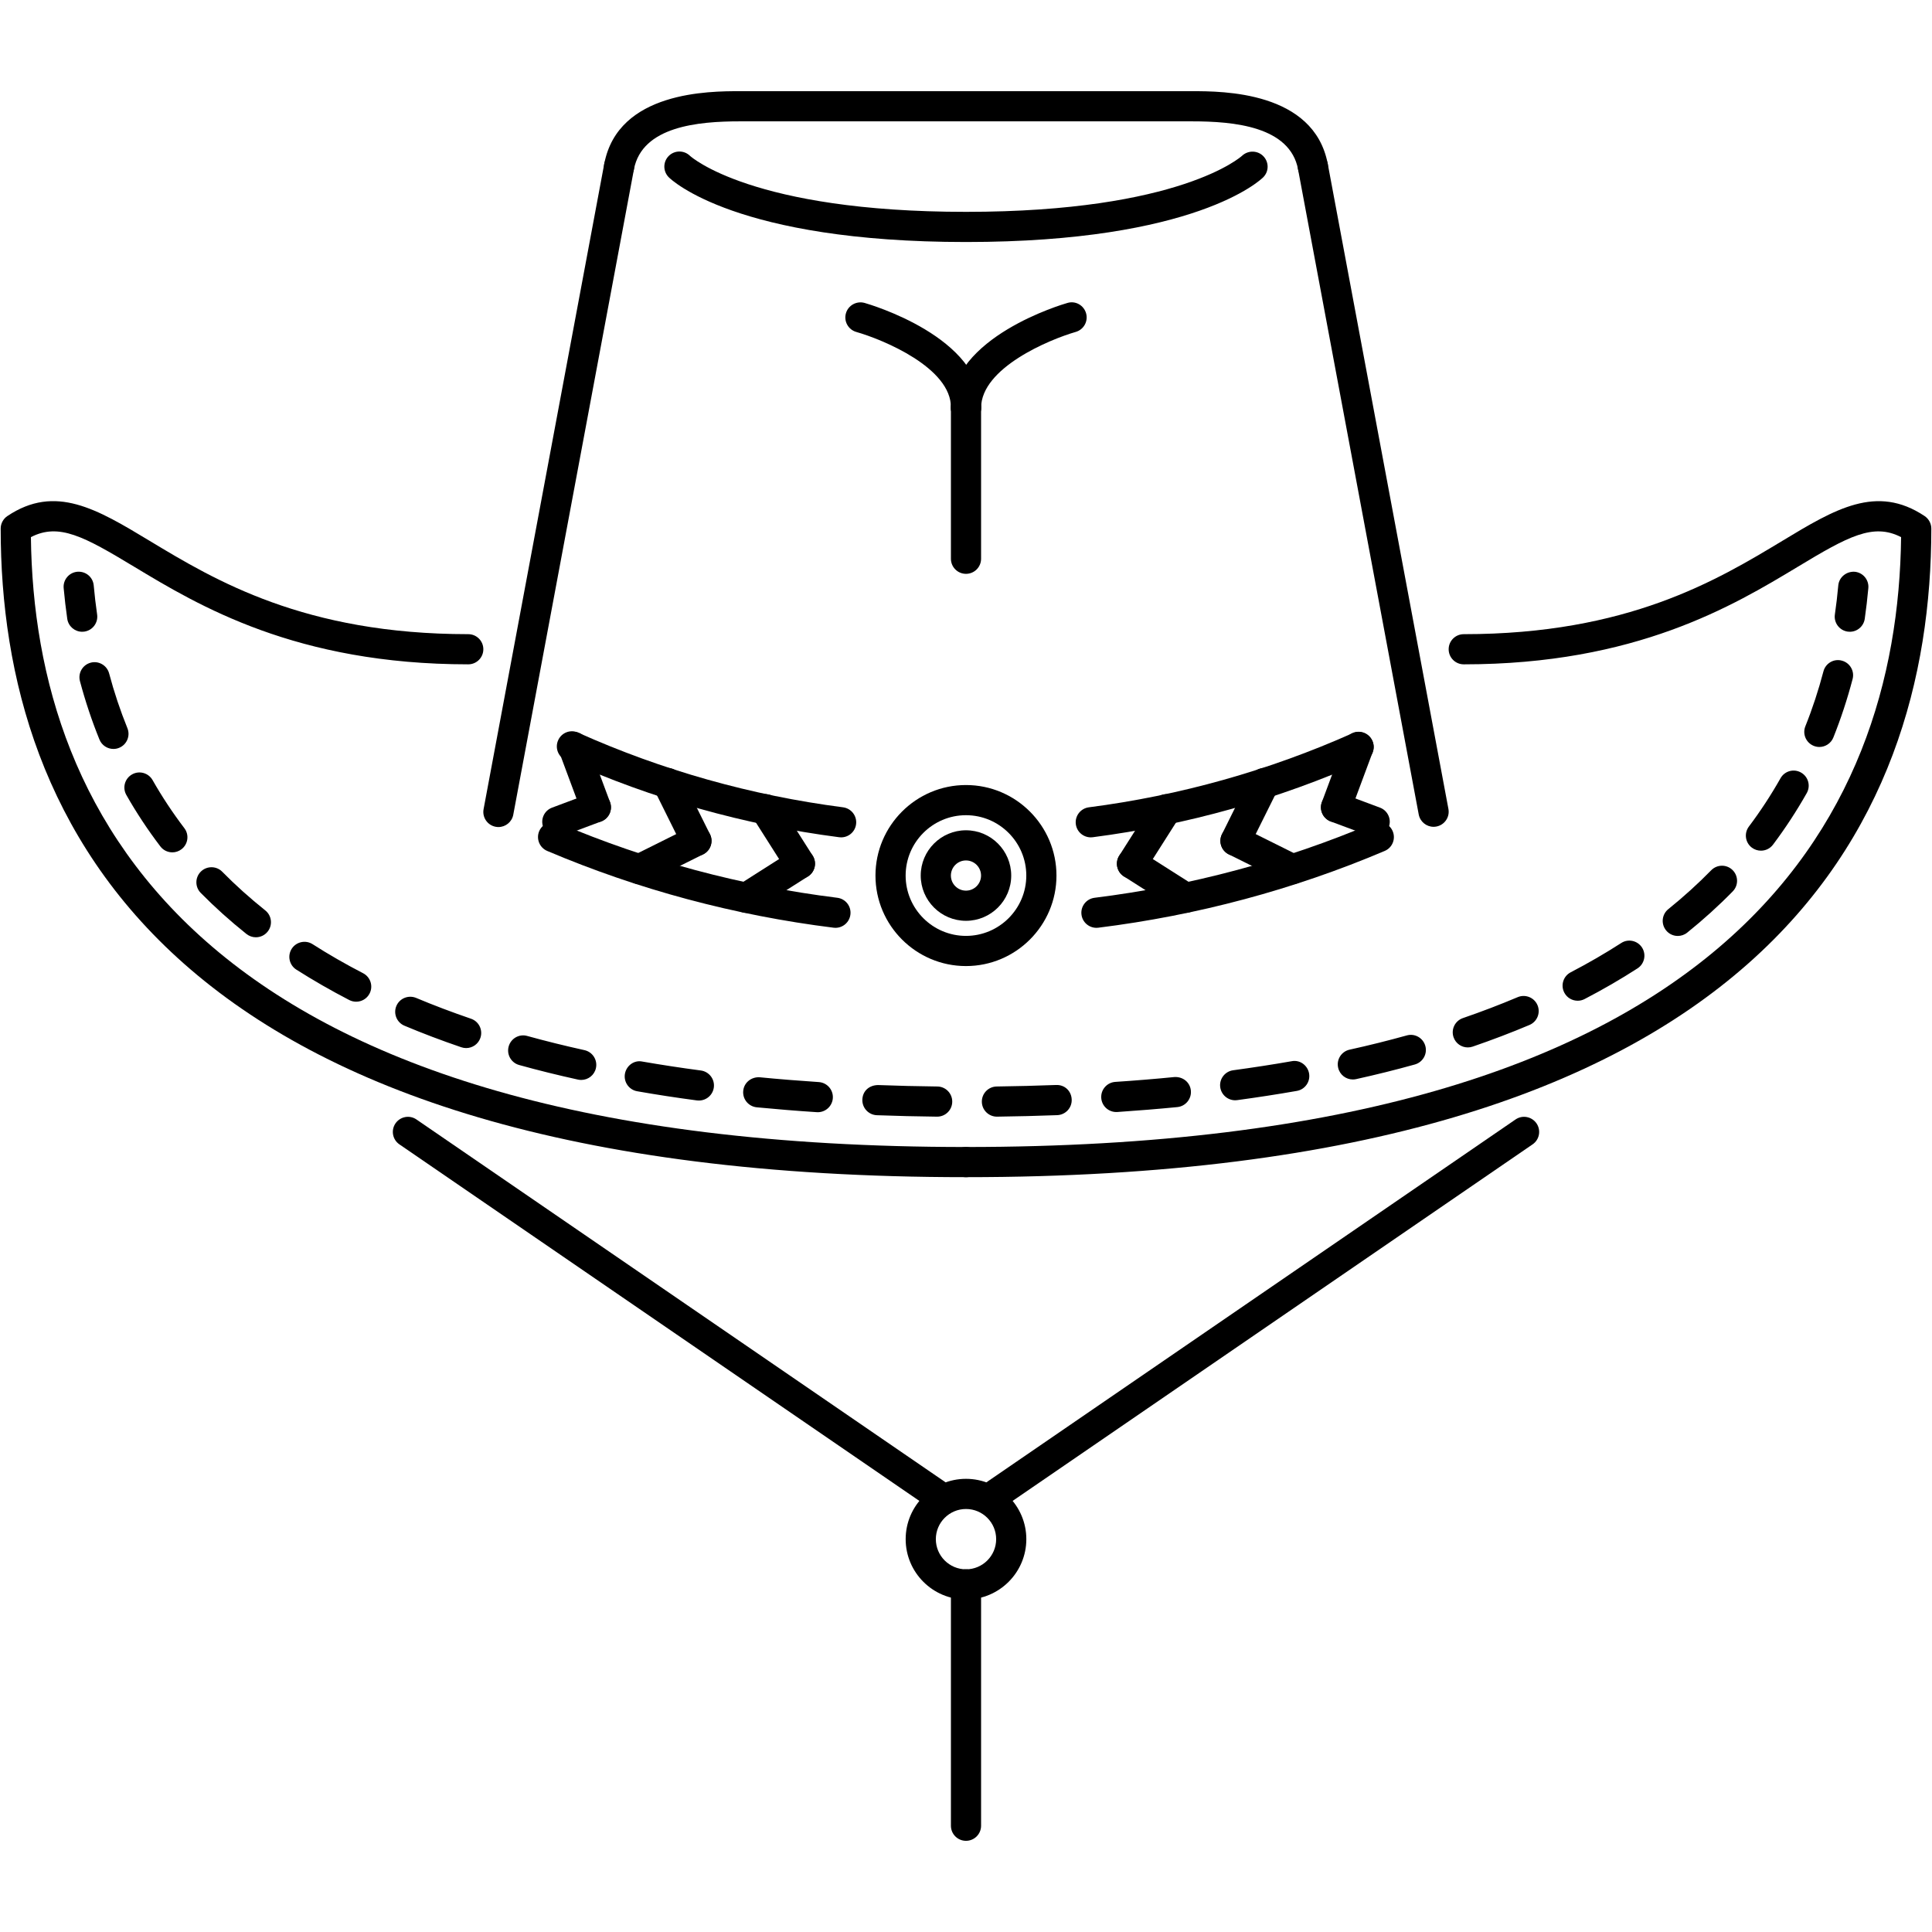 <?xml version="1.0" encoding="utf-8"?>
<!-- Generator: Adobe Illustrator 16.0.0, SVG Export Plug-In . SVG Version: 6.00 Build 0)  -->
<!DOCTYPE svg PUBLIC "-//W3C//DTD SVG 1.1//EN" "http://www.w3.org/Graphics/SVG/1.1/DTD/svg11.dtd">
<svg version="1.1" id="Layer_1" xmlns="http://www.w3.org/2000/svg" xmlns:xlink="http://www.w3.org/1999/xlink" x="0px" y="0px"
	 width="512px" height="512px" viewBox="0 0 512 512" enable-background="new 0 0 512 512" xml:space="preserve">
<g id="_x31_7._hat_x2C__cowboy_x2C__wild_x2C__west_x2C__crime_x2C__bandit">
	<g>
		<g>
			<path d="M132.087,219.175c-0.233,0-0.483-0.023-0.733-0.07c-2.171-0.405-3.6-2.49-3.201-4.66L160.13,43.416
				c0.406-2.162,2.514-3.606,4.669-3.193c2.17,0.406,3.599,2.491,3.2,4.661l-31.977,171.028
				C135.663,217.832,133.977,219.175,132.087,219.175z"/>
		</g>
	</g>
	<g>
		<g>
			<path d="M379.912,219.112c-1.89,0-3.567-1.343-3.935-3.263L344,44.884c-0.405-2.17,1.03-4.255,3.201-4.661
				c2.17-0.413,4.255,1.031,4.669,3.193l31.977,170.966c0.406,2.17-1.03,4.255-3.2,4.66
				C380.396,219.089,380.146,219.112,379.912,219.112z"/>
		</g>
	</g>
	<g>
		<g>
			<path d="M256,311.961c-2.21,0-3.997-1.787-3.997-3.998c0-2.209,1.787-3.996,3.997-3.996c202.763,0,246.942-87.337,247.81-161.62
				c-7.401-3.826-14.084-0.164-27.324,7.822c-17.098,10.306-42.924,25.888-88.578,25.888c-2.21,0-3.998-1.787-3.998-3.997
				c0-2.209,1.788-3.997,3.998-3.997c43.43,0,67.14-14.303,84.447-24.74c13.936-8.416,24.943-15.06,37.685-6.565
				c1.108,0.741,1.78,1.99,1.78,3.325C511.819,218.496,467.437,311.961,256,311.961z"/>
		</g>
	</g>
	<g>
		<g>
			<path d="M256,311.961c-211.437,0-255.819-93.465-255.819-171.879c0-1.335,0.671-2.584,1.779-3.325
				c12.71-8.51,23.741-1.843,37.685,6.565c17.309,10.438,41.019,24.74,84.448,24.74c2.21,0,3.997,1.788,3.997,3.997
				c0,2.21-1.787,3.997-3.997,3.997c-45.655,0-71.48-15.582-88.578-25.888c-13.232-7.986-19.923-11.656-27.324-7.822
				C9.057,216.63,53.236,303.967,256,303.967c2.209,0,3.997,1.787,3.997,3.996C259.997,310.174,258.209,311.961,256,311.961z"/>
		</g>
	</g>
	<g>
		<g>
			<g>
				<path d="M490.226,167.423c-0.188,0-0.391-0.016-0.578-0.039c-2.186-0.32-3.7-2.343-3.389-4.528
					c0.367-2.529,0.672-5.113,0.906-7.722c0.203-2.193,2.17-3.747,4.348-3.614c2.194,0.203,3.818,2.147,3.615,4.349
					c-0.25,2.748-0.57,5.457-0.952,8.127C493.887,165.986,492.177,167.423,490.226,167.423z"/>
			</g>
		</g>
		<g>
			<g>
				<path d="M248.356,295.926c-0.016,0-0.031,0-0.047,0c-5.402-0.062-10.719-0.188-15.934-0.383
					c-2.201-0.086-3.927-1.943-3.841-4.146c0.078-2.209,1.717-3.801,4.146-3.848c5.145,0.195,10.391,0.32,15.723,0.383
					c2.21,0.023,3.974,1.834,3.95,4.043C252.331,294.168,250.543,295.926,248.356,295.926z M264.197,295.926
					c-2.187,0-3.974-1.758-3.997-3.943c-0.031-2.209,1.732-4.02,3.942-4.051c5.332-0.07,10.578-0.203,15.731-0.398
					c2.342-0.094,4.059,1.646,4.137,3.848c0.094,2.203-1.631,4.061-3.841,4.146c-5.215,0.195-10.523,0.328-15.926,0.398
					C264.229,295.926,264.213,295.926,264.197,295.926z M216.723,294.746c-0.086,0-0.18,0-0.266-0.008
					c-5.41-0.352-10.711-0.789-15.902-1.287c-2.202-0.219-3.81-2.172-3.591-4.365c0.202-2.201,2.154-3.73,4.355-3.598
					c5.114,0.498,10.337,0.92,15.661,1.271c2.201,0.148,3.872,2.045,3.731,4.248C220.571,293.123,218.808,294.746,216.723,294.746z
					 M295.831,294.699c-2.092,0-3.849-1.615-3.989-3.73c-0.148-2.203,1.522-4.107,3.724-4.256
					c5.324-0.352,10.539-0.781,15.661-1.287c2.256-0.133,4.153,1.389,4.364,3.59c0.211,2.193-1.39,4.154-3.584,4.373
					c-5.199,0.506-10.5,0.936-15.91,1.303C296.003,294.699,295.917,294.699,295.831,294.699z M185.206,291.654
					c-0.172,0-0.344-0.008-0.531-0.031c-5.395-0.717-10.664-1.521-15.809-2.428c-2.179-0.375-3.631-2.451-3.256-4.621
					c0.383-2.178,2.459-3.717,4.63-3.248c5.043,0.875,10.203,1.662,15.497,2.365c2.186,0.297,3.724,2.303,3.435,4.49
					C188.906,290.195,187.189,291.654,185.206,291.654z M327.34,291.584c-1.975,0-3.685-1.451-3.966-3.457
					c-0.297-2.188,1.241-4.201,3.428-4.498c5.285-0.719,10.453-1.514,15.496-2.396c2.155-0.445,4.247,1.078,4.622,3.248
					c0.383,2.17-1.077,4.246-3.247,4.621c-5.138,0.898-10.399,1.711-15.794,2.443C327.699,291.576,327.512,291.584,327.34,291.584z
					 M154.025,286.197c-0.281,0-0.57-0.031-0.859-0.094c-5.348-1.178-10.539-2.459-15.583-3.863
					c-2.123-0.586-3.372-2.795-2.779-4.92c0.594-2.131,2.795-3.387,4.919-2.779c4.91,1.359,9.962,2.609,15.161,3.756
					c2.154,0.477,3.521,2.607,3.045,4.762C157.522,284.926,155.867,286.197,154.025,286.197z M358.514,286.072
					c-1.835,0-3.49-1.271-3.896-3.139c-0.484-2.154,0.882-4.285,3.036-4.762c5.2-1.146,10.251-2.412,15.146-3.77
					c2.132-0.609,4.333,0.646,4.927,2.779c0.593,2.123-0.656,4.324-2.779,4.918c-5.036,1.404-10.228,2.701-15.567,3.879
					C359.083,286.041,358.802,286.072,358.514,286.072z M123.531,277.75c-0.43,0-0.859-0.07-1.297-0.219
					c-5.246-1.787-10.305-3.707-15.052-5.707c-2.037-0.857-2.997-3.199-2.139-5.238c0.858-2.029,3.201-2.967,5.23-2.131
					c4.583,1.928,9.478,3.779,14.553,5.52c2.084,0.711,3.2,2.982,2.482,5.074C126.747,276.705,125.193,277.75,123.531,277.75z
					 M388.984,277.578c-1.655,0-3.209-1.037-3.778-2.701c-0.719-2.084,0.39-4.355,2.482-5.074c5.012-1.725,9.898-3.592,14.528-5.551
					c2.022-0.85,4.38,0.094,5.238,2.131c0.859,2.031-0.093,4.373-2.123,5.24c-4.802,2.029-9.86,3.957-15.044,5.736
					C389.858,277.508,389.421,277.578,388.984,277.578z M94.388,265.463c-0.617,0-1.242-0.141-1.835-0.445
					c-4.856-2.514-9.571-5.23-14.029-8.064c-1.858-1.187-2.404-3.661-1.218-5.52c1.194-1.858,3.661-2.396,5.52-1.226
					c4.247,2.717,8.76,5.309,13.396,7.704c1.968,1.016,2.732,3.428,1.718,5.389C97.237,264.674,95.832,265.463,94.388,265.463z
					 M418.104,265.205c-1.444,0-2.842-0.781-3.553-2.154c-1.015-1.961-0.258-4.373,1.71-5.387c4.638-2.413,9.134-5.021,13.365-7.745
					c1.851-1.218,4.325-0.664,5.527,1.187c1.187,1.858,0.656,4.333-1.202,5.527c-4.434,2.865-9.149,5.598-14.006,8.119
					C419.354,265.064,418.729,265.205,418.104,265.205z M67.805,248.389c-0.875,0-1.749-0.289-2.49-0.874
					c-4.317-3.443-8.393-7.112-12.117-10.883c-1.554-1.577-1.538-4.106,0.039-5.66c1.562-1.538,4.106-1.53,5.652,0.039
					c3.506,3.56,7.347,7.011,11.414,10.258c1.726,1.374,2.007,3.896,0.625,5.621C70.146,247.873,68.976,248.389,67.805,248.389z
					 M444.632,248.037c-1.171,0-2.326-0.507-3.114-1.491c-1.382-1.717-1.116-4.231,0.601-5.613
					c4.06-3.278,7.885-6.745,11.367-10.305c1.562-1.585,4.083-1.601,5.652-0.062c1.577,1.546,1.608,4.075,0.062,5.652
					c-3.7,3.786-7.76,7.464-12.062,10.93C446.396,247.749,445.507,248.037,444.632,248.037z M45.68,225.881
					c-1.21,0-2.404-0.538-3.186-1.576c-3.303-4.333-6.339-8.916-9.009-13.624c-1.094-1.92-0.422-4.356,1.499-5.449
					c1.896-1.093,4.348-0.429,5.449,1.499c2.498,4.396,5.332,8.682,8.415,12.733c1.344,1.757,1,4.263-0.757,5.598
					C47.366,225.616,46.522,225.881,45.68,225.881z M466.663,225.437c-0.835,0-1.686-0.266-2.404-0.805
					c-1.764-1.327-2.107-3.833-0.78-5.598c3.061-4.067,5.878-8.369,8.369-12.779c1.077-1.929,3.513-2.624,5.441-1.522
					c1.929,1.085,2.6,3.521,1.522,5.441c-2.67,4.723-5.676,9.321-8.947,13.67C469.076,224.89,467.882,225.437,466.663,225.437z
					 M30.065,198.479c-1.577,0-3.076-0.937-3.708-2.49c-2.022-4.973-3.756-10.181-5.169-15.474
					c-0.569-2.139,0.703-4.325,2.834-4.895c2.116-0.578,4.325,0.702,4.896,2.834c1.319,4.973,2.959,9.86,4.848,14.521
					c0.828,2.046-0.156,4.38-2.201,5.207C31.072,198.385,30.565,198.479,30.065,198.479z M482.153,197.956
					c-0.5,0-1-0.094-1.484-0.289c-2.053-0.82-3.052-3.146-2.232-5.192c1.874-4.668,3.482-9.563,4.793-14.552
					c0.547-2.131,2.748-3.436,4.872-2.85c2.14,0.562,3.419,2.74,2.857,4.88c-1.39,5.301-3.107,10.516-5.098,15.488
					C485.236,197.003,483.729,197.956,482.153,197.956z"/>
			</g>
		</g>
		<g>
			<g>
				<path d="M21.774,167.423c-1.952,0-3.661-1.437-3.95-3.428c-0.383-2.67-0.703-5.379-0.952-8.127
					c-0.203-2.201,1.421-4.146,3.614-4.349c2.24-0.18,4.146,1.421,4.349,3.614c0.234,2.608,0.538,5.192,0.905,7.722
					c0.312,2.186-1.202,4.208-3.388,4.528C22.165,167.407,21.962,167.423,21.774,167.423z"/>
			</g>
		</g>
	</g>
	<g>
		<g>
			<path d="M315.958,32.158H196.042c-2.209,0-3.997-1.787-3.997-3.997c0-2.209,1.788-3.997,3.997-3.997h119.916
				c2.209,0,3.996,1.788,3.996,3.997C319.954,30.371,318.167,32.158,315.958,32.158z"/>
		</g>
	</g>
	<g>
		<g>
			<path d="M256,64.136c-60.91,0-78.07-16.457-78.772-17.159c-1.562-1.562-1.562-4.091,0-5.652c1.546-1.546,4.044-1.562,5.621-0.031
				c0.266,0.25,16.504,14.849,73.151,14.849c56.851,0,72.995-14.708,73.151-14.856c1.608-1.499,4.114-1.46,5.637,0.094
				c1.53,1.568,1.53,4.052-0.016,5.598C334.069,47.679,316.91,64.136,256,64.136z"/>
		</g>
	</g>
	<g>
		<g>
			<path d="M164.064,48.147c-0.242,0-0.499-0.023-0.749-0.07c-2.171-0.414-3.592-2.506-3.178-4.677
				c3.661-19.236,27.926-19.236,35.904-19.236c2.21,0,3.997,1.788,3.997,3.997c0,2.21-1.787,3.997-3.997,3.997
				c-11,0-25.872,1.319-28.051,12.741C167.625,46.812,165.954,48.147,164.064,48.147z"/>
		</g>
	</g>
	<g>
		<g>
			<path d="M347.935,48.147c-1.889,0-3.56-1.335-3.927-3.248c-2.178-11.422-17.05-12.741-28.05-12.741
				c-2.21,0-3.998-1.787-3.998-3.997c0-2.209,1.788-3.997,3.998-3.997c7.979,0,32.242,0,35.904,19.236
				c0.413,2.171-1.008,4.263-3.178,4.677C348.435,48.124,348.177,48.147,347.935,48.147z"/>
		</g>
	</g>
	<g>
		<g>
			<path d="M256,152.074c-2.21,0-3.997-1.788-3.997-3.997v-39.973c0-2.209,1.787-3.997,3.997-3.997c2.209,0,3.997,1.788,3.997,3.997
				v39.973C259.997,150.286,258.209,152.074,256,152.074z"/>
		</g>
	</g>
	<g>
		<g>
			<path d="M256,112.103c-2.21,0-3.997-1.788-3.997-3.998c0-18.791,29.619-27.465,30.884-27.823c2.124-0.641,4.325,0.616,4.935,2.74
				c0.608,2.123-0.625,4.332-2.74,4.941c-6.972,2.007-25.084,9.532-25.084,20.142C259.997,110.314,258.209,112.103,256,112.103z"/>
		</g>
	</g>
	<g>
		<g>
			<path d="M256,112.103c-0.016,0-0.047,0-0.062,0c-2.202-0.031-3.966-1.851-3.935-4.061c0.164-10.562-18.05-18.072-25.076-20.071
				c-2.124-0.609-3.357-2.818-2.748-4.941c0.601-2.116,2.811-3.334,4.934-2.756c1.265,0.366,31.182,9.048,30.885,27.894
				C259.966,110.354,258.178,112.103,256,112.103z"/>
		</g>
	</g>
	<g>
		<g>
			<g>
				<path d="M222.914,221.907c-0.172,0-0.344-0.008-0.516-0.031c-25.092-3.247-49.473-10.117-72.473-20.431
					c-2.014-0.897-2.911-3.264-2.006-5.277c0.897-2.015,3.256-2.936,5.277-2.015c22.281,9.985,45.913,16.645,70.216,19.791
					c2.194,0.289,3.74,2.287,3.459,4.481C226.614,220.439,224.889,221.907,222.914,221.907z"/>
			</g>
		</g>
		<g>
			<g>
				<path d="M157.913,217.949c-1.624,0-3.146-0.991-3.748-2.6l-5.964-16.027c-0.766-2.069,0.281-4.372,2.357-5.146
					c2.062-0.772,4.364,0.281,5.137,2.351l5.965,16.027c0.765,2.068-0.281,4.372-2.357,5.145
					C158.85,217.871,158.381,217.949,157.913,217.949z"/>
			</g>
		</g>
		<g>
			<g>
				<path d="M147.701,221.774c-1.624,0-3.146-0.991-3.747-2.592c-0.773-2.068,0.273-4.372,2.342-5.145l10.212-3.825
					c2.068-0.812,4.372,0.272,5.152,2.334c0.765,2.069-0.281,4.372-2.342,5.145l-10.22,3.826
					C148.638,221.696,148.162,221.774,147.701,221.774z"/>
			</g>
		</g>
		<g>
			<g>
				<path d="M184.565,226.834c-1.475,0-2.888-0.812-3.591-2.218l-7.604-15.317c-0.984-1.975-0.18-4.379,1.795-5.363
					c1.983-0.976,4.372-0.18,5.355,1.804l7.62,15.317c0.983,1.975,0.172,4.38-1.804,5.363
					C185.769,226.701,185.159,226.834,184.565,226.834z"/>
			</g>
		</g>
		<g>
			<g>
				<path d="M169.514,234.328c-1.468,0-2.889-0.812-3.591-2.217c-0.983-1.976-0.172-4.372,1.804-5.355l15.052-7.495
					c1.975-0.991,4.38-0.172,5.363,1.796c0.983,1.975,0.172,4.372-1.804,5.355l-15.052,7.495
					C170.716,234.195,170.107,234.328,169.514,234.328z"/>
			</g>
		</g>
		<g>
			<g>
				<path d="M211.984,232.884c-1.319,0-2.607-0.655-3.373-1.85l-9.173-14.443c-1.187-1.866-0.633-4.341,1.226-5.52
					c1.857-1.179,4.341-0.624,5.52,1.226l9.173,14.443c1.187,1.865,0.633,4.341-1.233,5.52
					C213.468,232.681,212.718,232.884,211.984,232.884z"/>
			</g>
		</g>
		<g>
			<g>
				<path d="M197.807,241.909c-1.327,0-2.623-0.656-3.381-1.851c-1.187-1.866-0.632-4.333,1.226-5.52l14.186-9.024
					c1.866-1.18,4.333-0.625,5.52,1.226c1.187,1.865,0.641,4.333-1.226,5.52l-14.186,9.024
					C199.274,241.706,198.54,241.909,197.807,241.909z"/>
			</g>
		</g>
		<g>
			<g>
				<path d="M221.407,245.883c-0.164,0-0.328-0.008-0.492-0.031c-26.247-3.264-51.775-10.103-75.899-20.345
					c-2.03-0.859-2.982-3.209-2.123-5.239c0.874-2.037,3.208-2.981,5.246-2.115c23.437,9.946,48.255,16.598,73.76,19.768
					c2.187,0.272,3.748,2.271,3.467,4.457C225.115,244.399,223.397,245.883,221.407,245.883z"/>
			</g>
		</g>
	</g>
	<g>
		<g>
			<g>
				<path d="M289.07,221.907c-1.983,0-3.7-1.468-3.966-3.481c-0.281-2.194,1.265-4.192,3.45-4.481
					c24.155-3.123,47.67-9.728,69.873-19.627c2.029-0.89,4.372,0.008,5.277,2.03c0.897,2.014-0.016,4.38-2.03,5.277
					c-22.905,10.212-47.17,17.02-72.09,20.251C289.413,221.899,289.242,221.907,289.07,221.907z"/>
			</g>
		</g>
		<g>
			<g>
				<path d="M354.063,217.949c-0.461,0-0.93-0.078-1.397-0.25c-2.062-0.772-3.123-3.076-2.351-5.145l5.965-16.027
					c0.773-2.069,3.076-3.115,5.145-2.351c2.062,0.773,3.123,3.076,2.351,5.146l-5.965,16.027
					C357.21,216.958,355.68,217.949,354.063,217.949z"/>
			</g>
		</g>
		<g>
			<g>
				<path d="M364.306,221.774c-0.46,0-0.937-0.078-1.396-0.249l-10.243-3.826c-2.069-0.772-3.123-3.076-2.343-5.145
					c0.766-2.069,3.076-3.115,5.138-2.35l10.243,3.825c2.068,0.772,3.122,3.076,2.342,5.145
					C367.452,220.783,365.922,221.774,364.306,221.774z"/>
			</g>
		</g>
		<g>
			<g>
				<path d="M327.418,226.834c-0.601,0-1.202-0.133-1.78-0.414c-1.975-0.983-2.779-3.389-1.795-5.363l7.604-15.317
					c0.984-1.983,3.373-2.779,5.363-1.804c1.976,0.984,2.787,3.389,1.804,5.363l-7.62,15.317
					C330.299,226.021,328.886,226.834,327.418,226.834z"/>
			</g>
		</g>
		<g>
			<g>
				<path d="M342.47,234.328c-0.601,0-1.21-0.133-1.779-0.421l-15.053-7.495c-1.982-0.983-2.779-3.381-1.795-5.355
					c0.983-1.968,3.396-2.787,5.355-1.796l15.052,7.495c1.983,0.983,2.779,3.38,1.796,5.355
					C345.351,233.517,343.938,234.328,342.47,234.328z"/>
			</g>
		</g>
		<g>
			<g>
				<path d="M299.984,232.884c-0.733,0-1.468-0.203-2.14-0.624c-1.857-1.179-2.412-3.654-1.225-5.52l9.173-14.443
					c1.187-1.85,3.653-2.404,5.512-1.226c1.866,1.179,2.42,3.653,1.233,5.52l-9.174,14.443
					C302.607,232.229,301.312,232.884,299.984,232.884z"/>
			</g>
		</g>
		<g>
			<g>
				<path d="M314.178,241.909c-0.734,0-1.483-0.203-2.147-0.625l-14.186-9.024c-1.857-1.187-2.412-3.654-1.225-5.52
					c1.178-1.851,3.646-2.405,5.52-1.226l14.185,9.024c1.866,1.187,2.413,3.653,1.226,5.52
					C316.785,241.253,315.497,241.909,314.178,241.909z"/>
			</g>
		</g>
		<g>
			<g>
				<path d="M290.569,245.883c-1.999,0-3.717-1.483-3.966-3.506c-0.273-2.186,1.28-4.185,3.474-4.457
					c25.506-3.17,50.332-9.821,73.761-19.768c2.022-0.866,4.38,0.078,5.238,2.115c0.866,2.03-0.078,4.38-2.116,5.239
					c-24.115,10.242-49.652,17.081-75.898,20.345C290.897,245.875,290.726,245.883,290.569,245.883z"/>
			</g>
		</g>
	</g>
	<g>
		<g>
			<path d="M255.992,256.017c-13.226,0-23.983-10.759-23.983-23.983c0-13.226,10.758-23.991,23.983-23.991
				c13.225,0,23.983,10.766,23.983,23.991C279.976,245.258,269.217,256.017,255.992,256.017z M255.992,216.036
				c-8.814,0-15.989,7.175-15.989,15.997c0,8.814,7.175,15.988,15.989,15.988c8.813,0,15.988-7.174,15.988-15.988
				C271.98,223.211,264.806,216.036,255.992,216.036z"/>
		</g>
	</g>
	<g>
		<g>
			<path d="M255.992,244.024c-6.612,0-11.991-5.379-11.991-11.991c0-6.62,5.379-11.999,11.991-11.999s11.991,5.379,11.991,11.999
				C267.983,238.646,262.604,244.024,255.992,244.024z M255.992,228.028c-2.21,0-3.997,1.796-3.997,4.005
				c0,2.201,1.787,3.997,3.997,3.997c2.209,0,3.997-1.796,3.997-3.997C259.989,229.824,258.201,228.028,255.992,228.028z"/>
		</g>
	</g>
	<g>
		<g>
			<path d="M248.006,399.898c-0.781,0-1.569-0.227-2.265-0.703L105.84,303.264c-1.818-1.248-2.279-3.732-1.03-5.559
				c1.249-1.803,3.731-2.295,5.559-1.031l139.901,95.934c1.819,1.248,2.279,3.73,1.03,5.559
				C250.527,399.289,249.271,399.898,248.006,399.898z"/>
		</g>
	</g>
	<g>
		<g>
			<path d="M263.994,399.898c-1.265,0-2.521-0.609-3.295-1.732c-1.249-1.828-0.788-4.311,1.03-5.559l139.902-95.934
				c1.826-1.264,4.309-0.771,5.559,1.031c1.249,1.826,0.788,4.311-1.031,5.559l-139.901,95.932
				C265.563,399.672,264.774,399.898,263.994,399.898z"/>
		</g>
	</g>
	<g>
		<g>
			<path d="M256,423.883c-8.822,0-15.989-7.176-15.989-15.99c0-8.812,7.167-15.988,15.989-15.988
				c8.821,0,15.988,7.176,15.988,15.988C271.988,416.707,264.821,423.883,256,423.883z M256,399.898
				c-4.403,0-7.994,3.584-7.994,7.994c0,4.412,3.591,7.994,7.994,7.994s7.994-3.582,7.994-7.994
				C263.994,403.482,260.403,399.898,256,399.898z"/>
		</g>
	</g>
	<g>
		<g>
			<path d="M256,487.836c-2.21,0-3.997-1.787-3.997-3.996v-63.955c0-2.209,1.787-3.998,3.997-3.998c2.209,0,3.997,1.789,3.997,3.998
				v63.955C259.997,486.049,258.209,487.836,256,487.836z"/>
		</g>
	</g>
</g>
</svg>
